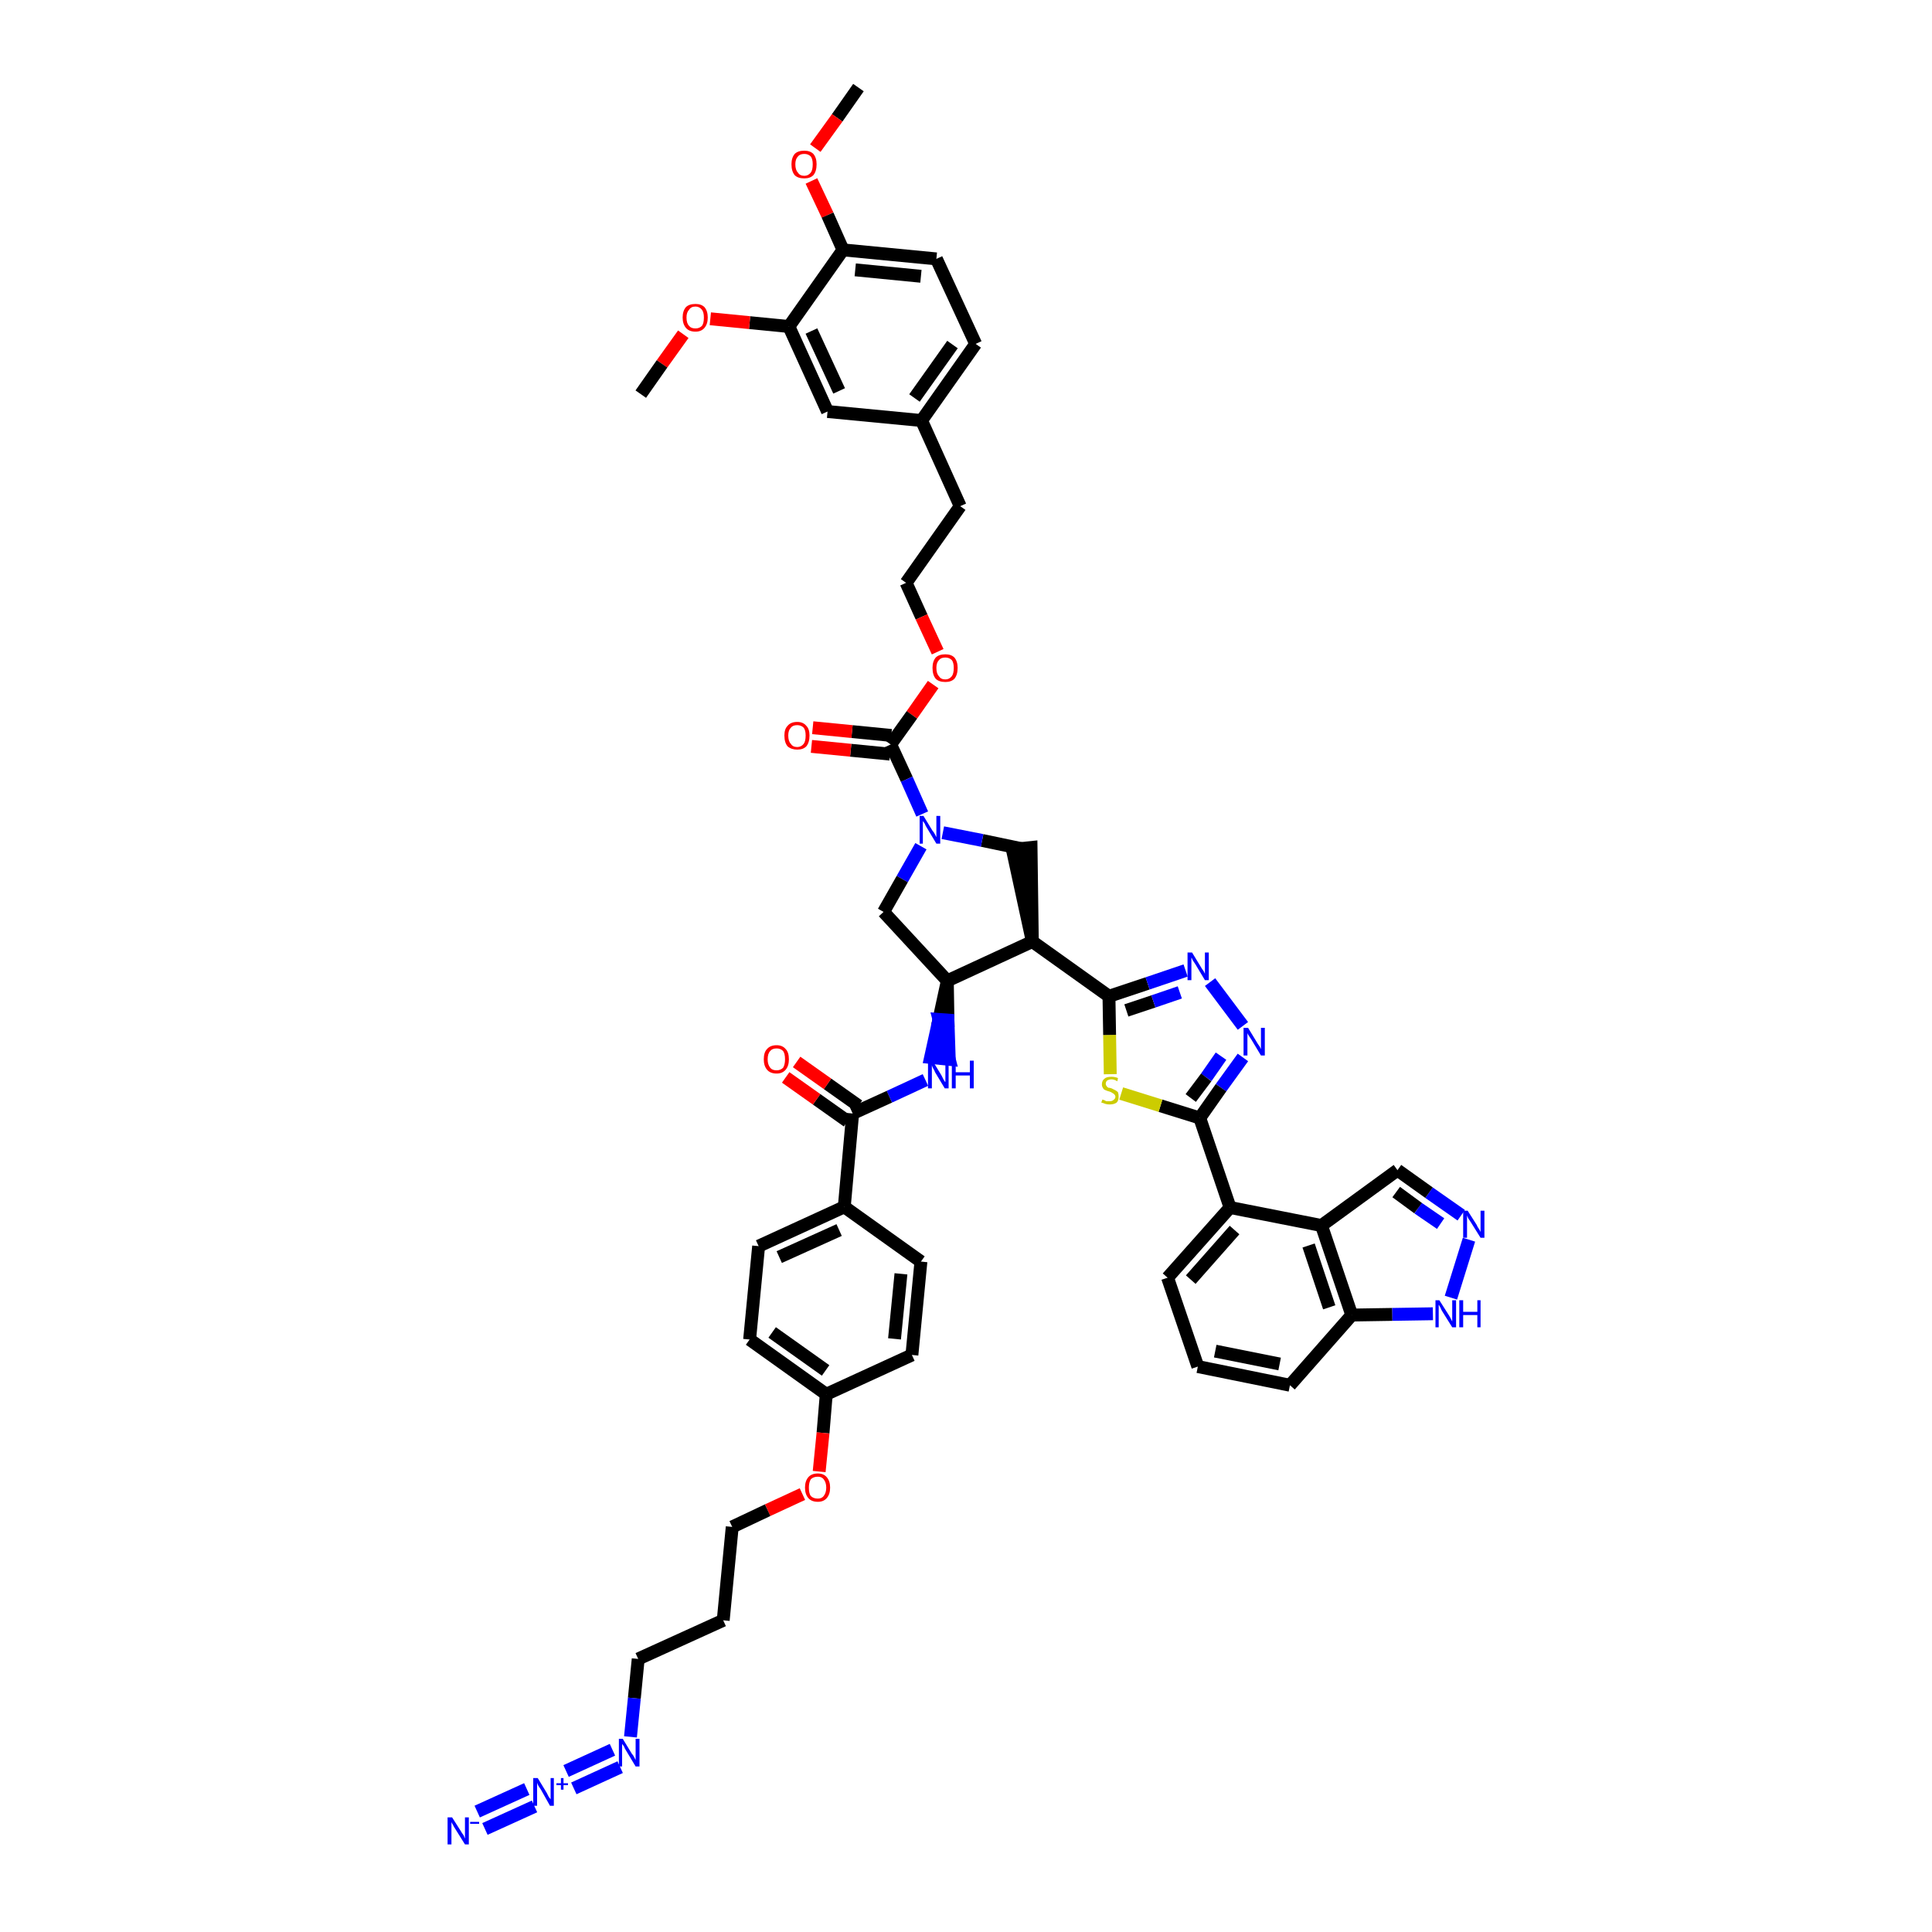 <?xml version='1.0' encoding='iso-8859-1'?>
<svg version='1.1' baseProfile='full'
              xmlns='http://www.w3.org/2000/svg'
                      xmlns:rdkit='http://www.rdkit.org/xml'
                      xmlns:xlink='http://www.w3.org/1999/xlink'
                  xml:space='preserve'
width='300px' height='300px' viewBox='0 0 300 300'>
<!-- END OF HEADER -->
<path class='bond-0 atom-0 atom-1' d='M 133.3,13.6 L 130.0,18.3' style='fill:none;fill-rule:evenodd;stroke:#000000;stroke-width:2.0px;stroke-linecap:butt;stroke-linejoin:miter;stroke-opacity:1' />
<path class='bond-0 atom-0 atom-1' d='M 130.0,18.3 L 126.6,23.0' style='fill:none;fill-rule:evenodd;stroke:#FF0000;stroke-width:2.0px;stroke-linecap:butt;stroke-linejoin:miter;stroke-opacity:1' />
<path class='bond-1 atom-1 atom-2' d='M 126.0,28.1 L 128.5,33.4' style='fill:none;fill-rule:evenodd;stroke:#FF0000;stroke-width:2.0px;stroke-linecap:butt;stroke-linejoin:miter;stroke-opacity:1' />
<path class='bond-1 atom-1 atom-2' d='M 128.5,33.4 L 130.9,38.8' style='fill:none;fill-rule:evenodd;stroke:#000000;stroke-width:2.0px;stroke-linecap:butt;stroke-linejoin:miter;stroke-opacity:1' />
<path class='bond-2 atom-2 atom-3' d='M 130.9,38.8 L 145.4,40.2' style='fill:none;fill-rule:evenodd;stroke:#000000;stroke-width:2.0px;stroke-linecap:butt;stroke-linejoin:miter;stroke-opacity:1' />
<path class='bond-2 atom-2 atom-3' d='M 132.8,41.9 L 143.0,42.9' style='fill:none;fill-rule:evenodd;stroke:#000000;stroke-width:2.0px;stroke-linecap:butt;stroke-linejoin:miter;stroke-opacity:1' />
<path class='bond-49 atom-47 atom-2' d='M 122.5,50.7 L 130.9,38.8' style='fill:none;fill-rule:evenodd;stroke:#000000;stroke-width:2.0px;stroke-linecap:butt;stroke-linejoin:miter;stroke-opacity:1' />
<path class='bond-3 atom-3 atom-4' d='M 145.4,40.2 L 151.5,53.4' style='fill:none;fill-rule:evenodd;stroke:#000000;stroke-width:2.0px;stroke-linecap:butt;stroke-linejoin:miter;stroke-opacity:1' />
<path class='bond-4 atom-4 atom-5' d='M 151.5,53.4 L 143.1,65.3' style='fill:none;fill-rule:evenodd;stroke:#000000;stroke-width:2.0px;stroke-linecap:butt;stroke-linejoin:miter;stroke-opacity:1' />
<path class='bond-4 atom-4 atom-5' d='M 147.9,53.5 L 142.0,61.8' style='fill:none;fill-rule:evenodd;stroke:#000000;stroke-width:2.0px;stroke-linecap:butt;stroke-linejoin:miter;stroke-opacity:1' />
<path class='bond-5 atom-5 atom-6' d='M 143.1,65.3 L 149.1,78.6' style='fill:none;fill-rule:evenodd;stroke:#000000;stroke-width:2.0px;stroke-linecap:butt;stroke-linejoin:miter;stroke-opacity:1' />
<path class='bond-45 atom-5 atom-46' d='M 143.1,65.3 L 128.5,63.9' style='fill:none;fill-rule:evenodd;stroke:#000000;stroke-width:2.0px;stroke-linecap:butt;stroke-linejoin:miter;stroke-opacity:1' />
<path class='bond-6 atom-6 atom-7' d='M 149.1,78.6 L 140.7,90.5' style='fill:none;fill-rule:evenodd;stroke:#000000;stroke-width:2.0px;stroke-linecap:butt;stroke-linejoin:miter;stroke-opacity:1' />
<path class='bond-7 atom-7 atom-8' d='M 140.7,90.5 L 143.1,95.8' style='fill:none;fill-rule:evenodd;stroke:#000000;stroke-width:2.0px;stroke-linecap:butt;stroke-linejoin:miter;stroke-opacity:1' />
<path class='bond-7 atom-7 atom-8' d='M 143.1,95.8 L 145.6,101.2' style='fill:none;fill-rule:evenodd;stroke:#FF0000;stroke-width:2.0px;stroke-linecap:butt;stroke-linejoin:miter;stroke-opacity:1' />
<path class='bond-8 atom-8 atom-9' d='M 144.9,106.3 L 141.6,111.0' style='fill:none;fill-rule:evenodd;stroke:#FF0000;stroke-width:2.0px;stroke-linecap:butt;stroke-linejoin:miter;stroke-opacity:1' />
<path class='bond-8 atom-8 atom-9' d='M 141.6,111.0 L 138.3,115.6' style='fill:none;fill-rule:evenodd;stroke:#000000;stroke-width:2.0px;stroke-linecap:butt;stroke-linejoin:miter;stroke-opacity:1' />
<path class='bond-9 atom-9 atom-10' d='M 138.4,114.2 L 132.3,113.6' style='fill:none;fill-rule:evenodd;stroke:#000000;stroke-width:2.0px;stroke-linecap:butt;stroke-linejoin:miter;stroke-opacity:1' />
<path class='bond-9 atom-9 atom-10' d='M 132.3,113.6 L 126.2,113.0' style='fill:none;fill-rule:evenodd;stroke:#FF0000;stroke-width:2.0px;stroke-linecap:butt;stroke-linejoin:miter;stroke-opacity:1' />
<path class='bond-9 atom-9 atom-10' d='M 138.2,117.1 L 132.1,116.5' style='fill:none;fill-rule:evenodd;stroke:#000000;stroke-width:2.0px;stroke-linecap:butt;stroke-linejoin:miter;stroke-opacity:1' />
<path class='bond-9 atom-9 atom-10' d='M 132.1,116.5 L 126.0,115.9' style='fill:none;fill-rule:evenodd;stroke:#FF0000;stroke-width:2.0px;stroke-linecap:butt;stroke-linejoin:miter;stroke-opacity:1' />
<path class='bond-10 atom-9 atom-11' d='M 138.3,115.6 L 140.8,121.0' style='fill:none;fill-rule:evenodd;stroke:#000000;stroke-width:2.0px;stroke-linecap:butt;stroke-linejoin:miter;stroke-opacity:1' />
<path class='bond-10 atom-9 atom-11' d='M 140.8,121.0 L 143.2,126.4' style='fill:none;fill-rule:evenodd;stroke:#0000FF;stroke-width:2.0px;stroke-linecap:butt;stroke-linejoin:miter;stroke-opacity:1' />
<path class='bond-11 atom-11 atom-12' d='M 143.0,131.4 L 140.1,136.5' style='fill:none;fill-rule:evenodd;stroke:#0000FF;stroke-width:2.0px;stroke-linecap:butt;stroke-linejoin:miter;stroke-opacity:1' />
<path class='bond-11 atom-11 atom-12' d='M 140.1,136.5 L 137.2,141.6' style='fill:none;fill-rule:evenodd;stroke:#000000;stroke-width:2.0px;stroke-linecap:butt;stroke-linejoin:miter;stroke-opacity:1' />
<path class='bond-50 atom-45 atom-11' d='M 158.7,131.8 L 152.5,130.5' style='fill:none;fill-rule:evenodd;stroke:#000000;stroke-width:2.0px;stroke-linecap:butt;stroke-linejoin:miter;stroke-opacity:1' />
<path class='bond-50 atom-45 atom-11' d='M 152.5,130.5 L 146.4,129.3' style='fill:none;fill-rule:evenodd;stroke:#0000FF;stroke-width:2.0px;stroke-linecap:butt;stroke-linejoin:miter;stroke-opacity:1' />
<path class='bond-12 atom-12 atom-13' d='M 137.2,141.6 L 147.1,152.3' style='fill:none;fill-rule:evenodd;stroke:#000000;stroke-width:2.0px;stroke-linecap:butt;stroke-linejoin:miter;stroke-opacity:1' />
<path class='bond-13 atom-13 atom-14' d='M 147.1,152.3 L 145.8,158.3 L 147.2,158.4 Z' style='fill:#000000;fill-rule:evenodd;fill-opacity:1;stroke:#000000;stroke-width:2.0px;stroke-linecap:butt;stroke-linejoin:miter;stroke-opacity:1;' />
<path class='bond-13 atom-13 atom-14' d='M 145.8,158.3 L 147.4,164.5 L 144.5,164.2 Z' style='fill:#0000FF;fill-rule:evenodd;fill-opacity:1;stroke:#0000FF;stroke-width:2.0px;stroke-linecap:butt;stroke-linejoin:miter;stroke-opacity:1;' />
<path class='bond-13 atom-13 atom-14' d='M 145.8,158.3 L 147.2,158.4 L 147.4,164.5 Z' style='fill:#0000FF;fill-rule:evenodd;fill-opacity:1;stroke:#0000FF;stroke-width:2.0px;stroke-linecap:butt;stroke-linejoin:miter;stroke-opacity:1;' />
<path class='bond-29 atom-13 atom-30' d='M 147.1,152.3 L 160.3,146.2' style='fill:none;fill-rule:evenodd;stroke:#000000;stroke-width:2.0px;stroke-linecap:butt;stroke-linejoin:miter;stroke-opacity:1' />
<path class='bond-14 atom-14 atom-15' d='M 143.7,167.7 L 138.1,170.3' style='fill:none;fill-rule:evenodd;stroke:#0000FF;stroke-width:2.0px;stroke-linecap:butt;stroke-linejoin:miter;stroke-opacity:1' />
<path class='bond-14 atom-14 atom-15' d='M 138.1,170.3 L 132.4,172.9' style='fill:none;fill-rule:evenodd;stroke:#000000;stroke-width:2.0px;stroke-linecap:butt;stroke-linejoin:miter;stroke-opacity:1' />
<path class='bond-15 atom-15 atom-16' d='M 133.3,171.7 L 128.5,168.3' style='fill:none;fill-rule:evenodd;stroke:#000000;stroke-width:2.0px;stroke-linecap:butt;stroke-linejoin:miter;stroke-opacity:1' />
<path class='bond-15 atom-15 atom-16' d='M 128.5,168.3 L 123.7,164.9' style='fill:none;fill-rule:evenodd;stroke:#FF0000;stroke-width:2.0px;stroke-linecap:butt;stroke-linejoin:miter;stroke-opacity:1' />
<path class='bond-15 atom-15 atom-16' d='M 131.6,174.1 L 126.8,170.7' style='fill:none;fill-rule:evenodd;stroke:#000000;stroke-width:2.0px;stroke-linecap:butt;stroke-linejoin:miter;stroke-opacity:1' />
<path class='bond-15 atom-15 atom-16' d='M 126.8,170.7 L 122.0,167.3' style='fill:none;fill-rule:evenodd;stroke:#FF0000;stroke-width:2.0px;stroke-linecap:butt;stroke-linejoin:miter;stroke-opacity:1' />
<path class='bond-16 atom-15 atom-17' d='M 132.4,172.9 L 131.1,187.4' style='fill:none;fill-rule:evenodd;stroke:#000000;stroke-width:2.0px;stroke-linecap:butt;stroke-linejoin:miter;stroke-opacity:1' />
<path class='bond-17 atom-17 atom-18' d='M 131.1,187.4 L 117.8,193.5' style='fill:none;fill-rule:evenodd;stroke:#000000;stroke-width:2.0px;stroke-linecap:butt;stroke-linejoin:miter;stroke-opacity:1' />
<path class='bond-17 atom-17 atom-18' d='M 130.3,191.0 L 121.0,195.2' style='fill:none;fill-rule:evenodd;stroke:#000000;stroke-width:2.0px;stroke-linecap:butt;stroke-linejoin:miter;stroke-opacity:1' />
<path class='bond-51 atom-29 atom-17' d='M 143.0,195.9 L 131.1,187.4' style='fill:none;fill-rule:evenodd;stroke:#000000;stroke-width:2.0px;stroke-linecap:butt;stroke-linejoin:miter;stroke-opacity:1' />
<path class='bond-18 atom-18 atom-19' d='M 117.8,193.5 L 116.4,208.0' style='fill:none;fill-rule:evenodd;stroke:#000000;stroke-width:2.0px;stroke-linecap:butt;stroke-linejoin:miter;stroke-opacity:1' />
<path class='bond-19 atom-19 atom-20' d='M 116.4,208.0 L 128.3,216.5' style='fill:none;fill-rule:evenodd;stroke:#000000;stroke-width:2.0px;stroke-linecap:butt;stroke-linejoin:miter;stroke-opacity:1' />
<path class='bond-19 atom-19 atom-20' d='M 119.9,206.9 L 128.2,212.8' style='fill:none;fill-rule:evenodd;stroke:#000000;stroke-width:2.0px;stroke-linecap:butt;stroke-linejoin:miter;stroke-opacity:1' />
<path class='bond-20 atom-20 atom-21' d='M 128.3,216.5 L 127.8,222.5' style='fill:none;fill-rule:evenodd;stroke:#000000;stroke-width:2.0px;stroke-linecap:butt;stroke-linejoin:miter;stroke-opacity:1' />
<path class='bond-20 atom-20 atom-21' d='M 127.8,222.5 L 127.2,228.5' style='fill:none;fill-rule:evenodd;stroke:#FF0000;stroke-width:2.0px;stroke-linecap:butt;stroke-linejoin:miter;stroke-opacity:1' />
<path class='bond-27 atom-20 atom-28' d='M 128.3,216.5 L 141.6,210.4' style='fill:none;fill-rule:evenodd;stroke:#000000;stroke-width:2.0px;stroke-linecap:butt;stroke-linejoin:miter;stroke-opacity:1' />
<path class='bond-21 atom-21 atom-22' d='M 124.6,232.0 L 119.2,234.5' style='fill:none;fill-rule:evenodd;stroke:#FF0000;stroke-width:2.0px;stroke-linecap:butt;stroke-linejoin:miter;stroke-opacity:1' />
<path class='bond-21 atom-21 atom-22' d='M 119.2,234.5 L 113.7,237.1' style='fill:none;fill-rule:evenodd;stroke:#000000;stroke-width:2.0px;stroke-linecap:butt;stroke-linejoin:miter;stroke-opacity:1' />
<path class='bond-22 atom-22 atom-23' d='M 113.7,237.1 L 112.3,251.6' style='fill:none;fill-rule:evenodd;stroke:#000000;stroke-width:2.0px;stroke-linecap:butt;stroke-linejoin:miter;stroke-opacity:1' />
<path class='bond-23 atom-23 atom-24' d='M 112.3,251.6 L 99.1,257.6' style='fill:none;fill-rule:evenodd;stroke:#000000;stroke-width:2.0px;stroke-linecap:butt;stroke-linejoin:miter;stroke-opacity:1' />
<path class='bond-24 atom-24 atom-25' d='M 99.1,257.6 L 98.5,263.7' style='fill:none;fill-rule:evenodd;stroke:#000000;stroke-width:2.0px;stroke-linecap:butt;stroke-linejoin:miter;stroke-opacity:1' />
<path class='bond-24 atom-24 atom-25' d='M 98.5,263.7 L 97.9,269.7' style='fill:none;fill-rule:evenodd;stroke:#0000FF;stroke-width:2.0px;stroke-linecap:butt;stroke-linejoin:miter;stroke-opacity:1' />
<path class='bond-25 atom-25 atom-26' d='M 95.1,271.7 L 87.9,275.0' style='fill:none;fill-rule:evenodd;stroke:#0000FF;stroke-width:2.0px;stroke-linecap:butt;stroke-linejoin:miter;stroke-opacity:1' />
<path class='bond-25 atom-25 atom-26' d='M 96.3,274.4 L 89.1,277.7' style='fill:none;fill-rule:evenodd;stroke:#0000FF;stroke-width:2.0px;stroke-linecap:butt;stroke-linejoin:miter;stroke-opacity:1' />
<path class='bond-26 atom-26 atom-27' d='M 81.8,277.8 L 74.1,281.3' style='fill:none;fill-rule:evenodd;stroke:#0000FF;stroke-width:2.0px;stroke-linecap:butt;stroke-linejoin:miter;stroke-opacity:1' />
<path class='bond-26 atom-26 atom-27' d='M 83.0,280.5 L 75.3,284.0' style='fill:none;fill-rule:evenodd;stroke:#0000FF;stroke-width:2.0px;stroke-linecap:butt;stroke-linejoin:miter;stroke-opacity:1' />
<path class='bond-28 atom-28 atom-29' d='M 141.6,210.4 L 143.0,195.9' style='fill:none;fill-rule:evenodd;stroke:#000000;stroke-width:2.0px;stroke-linecap:butt;stroke-linejoin:miter;stroke-opacity:1' />
<path class='bond-28 atom-28 atom-29' d='M 138.9,207.9 L 139.9,197.8' style='fill:none;fill-rule:evenodd;stroke:#000000;stroke-width:2.0px;stroke-linecap:butt;stroke-linejoin:miter;stroke-opacity:1' />
<path class='bond-30 atom-30 atom-31' d='M 160.3,146.2 L 172.2,154.7' style='fill:none;fill-rule:evenodd;stroke:#000000;stroke-width:2.0px;stroke-linecap:butt;stroke-linejoin:miter;stroke-opacity:1' />
<path class='bond-44 atom-30 atom-45' d='M 160.3,146.2 L 160.1,131.6 L 157.2,131.9 Z' style='fill:#000000;fill-rule:evenodd;fill-opacity:1;stroke:#000000;stroke-width:2.0px;stroke-linecap:butt;stroke-linejoin:miter;stroke-opacity:1;' />
<path class='bond-31 atom-31 atom-32' d='M 172.2,154.7 L 178.2,152.7' style='fill:none;fill-rule:evenodd;stroke:#000000;stroke-width:2.0px;stroke-linecap:butt;stroke-linejoin:miter;stroke-opacity:1' />
<path class='bond-31 atom-31 atom-32' d='M 178.2,152.7 L 184.1,150.7' style='fill:none;fill-rule:evenodd;stroke:#0000FF;stroke-width:2.0px;stroke-linecap:butt;stroke-linejoin:miter;stroke-opacity:1' />
<path class='bond-31 atom-31 atom-32' d='M 174.9,156.9 L 179.1,155.5' style='fill:none;fill-rule:evenodd;stroke:#000000;stroke-width:2.0px;stroke-linecap:butt;stroke-linejoin:miter;stroke-opacity:1' />
<path class='bond-31 atom-31 atom-32' d='M 179.1,155.5 L 183.2,154.1' style='fill:none;fill-rule:evenodd;stroke:#0000FF;stroke-width:2.0px;stroke-linecap:butt;stroke-linejoin:miter;stroke-opacity:1' />
<path class='bond-52 atom-44 atom-31' d='M 172.4,166.8 L 172.3,160.7' style='fill:none;fill-rule:evenodd;stroke:#CCCC00;stroke-width:2.0px;stroke-linecap:butt;stroke-linejoin:miter;stroke-opacity:1' />
<path class='bond-52 atom-44 atom-31' d='M 172.3,160.7 L 172.2,154.7' style='fill:none;fill-rule:evenodd;stroke:#000000;stroke-width:2.0px;stroke-linecap:butt;stroke-linejoin:miter;stroke-opacity:1' />
<path class='bond-32 atom-32 atom-33' d='M 187.9,152.5 L 193.0,159.3' style='fill:none;fill-rule:evenodd;stroke:#0000FF;stroke-width:2.0px;stroke-linecap:butt;stroke-linejoin:miter;stroke-opacity:1' />
<path class='bond-33 atom-33 atom-34' d='M 193.0,164.2 L 189.6,168.9' style='fill:none;fill-rule:evenodd;stroke:#0000FF;stroke-width:2.0px;stroke-linecap:butt;stroke-linejoin:miter;stroke-opacity:1' />
<path class='bond-33 atom-33 atom-34' d='M 189.6,168.9 L 186.3,173.6' style='fill:none;fill-rule:evenodd;stroke:#000000;stroke-width:2.0px;stroke-linecap:butt;stroke-linejoin:miter;stroke-opacity:1' />
<path class='bond-33 atom-33 atom-34' d='M 189.6,164.0 L 187.3,167.3' style='fill:none;fill-rule:evenodd;stroke:#0000FF;stroke-width:2.0px;stroke-linecap:butt;stroke-linejoin:miter;stroke-opacity:1' />
<path class='bond-33 atom-33 atom-34' d='M 187.3,167.3 L 184.9,170.5' style='fill:none;fill-rule:evenodd;stroke:#000000;stroke-width:2.0px;stroke-linecap:butt;stroke-linejoin:miter;stroke-opacity:1' />
<path class='bond-34 atom-34 atom-35' d='M 186.3,173.6 L 191.0,187.5' style='fill:none;fill-rule:evenodd;stroke:#000000;stroke-width:2.0px;stroke-linecap:butt;stroke-linejoin:miter;stroke-opacity:1' />
<path class='bond-43 atom-34 atom-44' d='M 186.3,173.6 L 180.2,171.7' style='fill:none;fill-rule:evenodd;stroke:#000000;stroke-width:2.0px;stroke-linecap:butt;stroke-linejoin:miter;stroke-opacity:1' />
<path class='bond-43 atom-34 atom-44' d='M 180.2,171.7 L 174.1,169.8' style='fill:none;fill-rule:evenodd;stroke:#CCCC00;stroke-width:2.0px;stroke-linecap:butt;stroke-linejoin:miter;stroke-opacity:1' />
<path class='bond-35 atom-35 atom-36' d='M 191.0,187.5 L 181.3,198.4' style='fill:none;fill-rule:evenodd;stroke:#000000;stroke-width:2.0px;stroke-linecap:butt;stroke-linejoin:miter;stroke-opacity:1' />
<path class='bond-35 atom-35 atom-36' d='M 191.7,191.0 L 184.9,198.7' style='fill:none;fill-rule:evenodd;stroke:#000000;stroke-width:2.0px;stroke-linecap:butt;stroke-linejoin:miter;stroke-opacity:1' />
<path class='bond-53 atom-43 atom-35' d='M 205.2,190.3 L 191.0,187.5' style='fill:none;fill-rule:evenodd;stroke:#000000;stroke-width:2.0px;stroke-linecap:butt;stroke-linejoin:miter;stroke-opacity:1' />
<path class='bond-36 atom-36 atom-37' d='M 181.3,198.4 L 186.0,212.2' style='fill:none;fill-rule:evenodd;stroke:#000000;stroke-width:2.0px;stroke-linecap:butt;stroke-linejoin:miter;stroke-opacity:1' />
<path class='bond-37 atom-37 atom-38' d='M 186.0,212.2 L 200.3,215.1' style='fill:none;fill-rule:evenodd;stroke:#000000;stroke-width:2.0px;stroke-linecap:butt;stroke-linejoin:miter;stroke-opacity:1' />
<path class='bond-37 atom-37 atom-38' d='M 188.7,209.8 L 198.7,211.8' style='fill:none;fill-rule:evenodd;stroke:#000000;stroke-width:2.0px;stroke-linecap:butt;stroke-linejoin:miter;stroke-opacity:1' />
<path class='bond-38 atom-38 atom-39' d='M 200.3,215.1 L 209.9,204.2' style='fill:none;fill-rule:evenodd;stroke:#000000;stroke-width:2.0px;stroke-linecap:butt;stroke-linejoin:miter;stroke-opacity:1' />
<path class='bond-39 atom-39 atom-40' d='M 209.9,204.2 L 216.2,204.1' style='fill:none;fill-rule:evenodd;stroke:#000000;stroke-width:2.0px;stroke-linecap:butt;stroke-linejoin:miter;stroke-opacity:1' />
<path class='bond-39 atom-39 atom-40' d='M 216.2,204.1 L 222.5,204.0' style='fill:none;fill-rule:evenodd;stroke:#0000FF;stroke-width:2.0px;stroke-linecap:butt;stroke-linejoin:miter;stroke-opacity:1' />
<path class='bond-54 atom-43 atom-39' d='M 205.2,190.3 L 209.9,204.2' style='fill:none;fill-rule:evenodd;stroke:#000000;stroke-width:2.0px;stroke-linecap:butt;stroke-linejoin:miter;stroke-opacity:1' />
<path class='bond-54 atom-43 atom-39' d='M 203.2,193.4 L 206.4,203.0' style='fill:none;fill-rule:evenodd;stroke:#000000;stroke-width:2.0px;stroke-linecap:butt;stroke-linejoin:miter;stroke-opacity:1' />
<path class='bond-40 atom-40 atom-41' d='M 225.3,201.5 L 228.1,192.5' style='fill:none;fill-rule:evenodd;stroke:#0000FF;stroke-width:2.0px;stroke-linecap:butt;stroke-linejoin:miter;stroke-opacity:1' />
<path class='bond-41 atom-41 atom-42' d='M 226.9,188.7 L 221.9,185.2' style='fill:none;fill-rule:evenodd;stroke:#0000FF;stroke-width:2.0px;stroke-linecap:butt;stroke-linejoin:miter;stroke-opacity:1' />
<path class='bond-41 atom-41 atom-42' d='M 221.9,185.2 L 217.0,181.7' style='fill:none;fill-rule:evenodd;stroke:#000000;stroke-width:2.0px;stroke-linecap:butt;stroke-linejoin:miter;stroke-opacity:1' />
<path class='bond-41 atom-41 atom-42' d='M 223.7,190.0 L 220.2,187.6' style='fill:none;fill-rule:evenodd;stroke:#0000FF;stroke-width:2.0px;stroke-linecap:butt;stroke-linejoin:miter;stroke-opacity:1' />
<path class='bond-41 atom-41 atom-42' d='M 220.2,187.6 L 216.8,185.1' style='fill:none;fill-rule:evenodd;stroke:#000000;stroke-width:2.0px;stroke-linecap:butt;stroke-linejoin:miter;stroke-opacity:1' />
<path class='bond-42 atom-42 atom-43' d='M 217.0,181.7 L 205.2,190.3' style='fill:none;fill-rule:evenodd;stroke:#000000;stroke-width:2.0px;stroke-linecap:butt;stroke-linejoin:miter;stroke-opacity:1' />
<path class='bond-46 atom-46 atom-47' d='M 128.5,63.9 L 122.5,50.7' style='fill:none;fill-rule:evenodd;stroke:#000000;stroke-width:2.0px;stroke-linecap:butt;stroke-linejoin:miter;stroke-opacity:1' />
<path class='bond-46 atom-46 atom-47' d='M 130.3,60.7 L 126.0,51.4' style='fill:none;fill-rule:evenodd;stroke:#000000;stroke-width:2.0px;stroke-linecap:butt;stroke-linejoin:miter;stroke-opacity:1' />
<path class='bond-47 atom-47 atom-48' d='M 122.5,50.7 L 116.4,50.1' style='fill:none;fill-rule:evenodd;stroke:#000000;stroke-width:2.0px;stroke-linecap:butt;stroke-linejoin:miter;stroke-opacity:1' />
<path class='bond-47 atom-47 atom-48' d='M 116.4,50.1 L 110.3,49.5' style='fill:none;fill-rule:evenodd;stroke:#FF0000;stroke-width:2.0px;stroke-linecap:butt;stroke-linejoin:miter;stroke-opacity:1' />
<path class='bond-48 atom-48 atom-49' d='M 106.1,51.9 L 102.8,56.5' style='fill:none;fill-rule:evenodd;stroke:#FF0000;stroke-width:2.0px;stroke-linecap:butt;stroke-linejoin:miter;stroke-opacity:1' />
<path class='bond-48 atom-48 atom-49' d='M 102.8,56.5 L 99.5,61.2' style='fill:none;fill-rule:evenodd;stroke:#000000;stroke-width:2.0px;stroke-linecap:butt;stroke-linejoin:miter;stroke-opacity:1' />
<path  class='atom-1' d='M 122.9 25.5
Q 122.9 24.5, 123.4 23.9
Q 123.9 23.4, 124.9 23.4
Q 125.8 23.4, 126.3 23.9
Q 126.8 24.5, 126.8 25.5
Q 126.8 26.6, 126.3 27.2
Q 125.8 27.7, 124.9 27.7
Q 123.9 27.7, 123.4 27.2
Q 122.9 26.6, 122.9 25.5
M 124.9 27.3
Q 125.5 27.3, 125.9 26.8
Q 126.2 26.4, 126.2 25.5
Q 126.2 24.7, 125.9 24.3
Q 125.5 23.9, 124.9 23.9
Q 124.2 23.9, 123.9 24.3
Q 123.5 24.7, 123.5 25.5
Q 123.5 26.4, 123.9 26.8
Q 124.2 27.3, 124.9 27.3
' fill='#FF0000'/>
<path  class='atom-8' d='M 144.8 103.7
Q 144.8 102.7, 145.3 102.1
Q 145.8 101.6, 146.8 101.6
Q 147.7 101.6, 148.2 102.1
Q 148.7 102.7, 148.7 103.7
Q 148.7 104.8, 148.2 105.4
Q 147.7 105.9, 146.8 105.9
Q 145.8 105.9, 145.3 105.4
Q 144.8 104.8, 144.8 103.7
M 146.8 105.5
Q 147.4 105.5, 147.8 105.0
Q 148.1 104.6, 148.1 103.7
Q 148.1 102.9, 147.8 102.5
Q 147.4 102.1, 146.8 102.1
Q 146.1 102.1, 145.8 102.5
Q 145.4 102.9, 145.4 103.7
Q 145.4 104.6, 145.8 105.0
Q 146.1 105.5, 146.8 105.5
' fill='#FF0000'/>
<path  class='atom-10' d='M 121.8 114.2
Q 121.8 113.2, 122.3 112.7
Q 122.8 112.1, 123.8 112.1
Q 124.7 112.1, 125.2 112.7
Q 125.7 113.2, 125.7 114.2
Q 125.7 115.3, 125.2 115.9
Q 124.7 116.4, 123.8 116.4
Q 122.9 116.4, 122.3 115.9
Q 121.8 115.3, 121.8 114.2
M 123.8 116.0
Q 124.4 116.0, 124.8 115.5
Q 125.1 115.1, 125.1 114.2
Q 125.1 113.4, 124.8 113.0
Q 124.4 112.6, 123.8 112.6
Q 123.1 112.6, 122.8 113.0
Q 122.4 113.4, 122.4 114.2
Q 122.4 115.1, 122.8 115.5
Q 123.1 116.0, 123.8 116.0
' fill='#FF0000'/>
<path  class='atom-11' d='M 143.4 126.7
L 144.8 129.0
Q 145.0 129.2, 145.2 129.6
Q 145.4 130.0, 145.4 130.0
L 145.4 126.7
L 146.0 126.7
L 146.0 131.0
L 145.4 131.0
L 143.9 128.5
Q 143.7 128.2, 143.6 127.9
Q 143.4 127.6, 143.3 127.5
L 143.3 131.0
L 142.8 131.0
L 142.8 126.7
L 143.4 126.7
' fill='#0000FF'/>
<path  class='atom-14' d='M 144.8 164.7
L 146.2 167.0
Q 146.3 167.2, 146.5 167.6
Q 146.7 168.0, 146.8 168.0
L 146.8 164.7
L 147.3 164.7
L 147.3 169.0
L 146.7 169.0
L 145.2 166.5
Q 145.1 166.2, 144.9 165.9
Q 144.7 165.5, 144.7 165.4
L 144.7 169.0
L 144.1 169.0
L 144.1 164.7
L 144.8 164.7
' fill='#0000FF'/>
<path  class='atom-14' d='M 147.8 164.7
L 148.4 164.7
L 148.4 166.5
L 150.6 166.5
L 150.6 164.7
L 151.2 164.7
L 151.2 169.0
L 150.6 169.0
L 150.6 167.0
L 148.4 167.0
L 148.4 169.0
L 147.8 169.0
L 147.8 164.7
' fill='#0000FF'/>
<path  class='atom-16' d='M 118.6 164.5
Q 118.6 163.4, 119.1 162.9
Q 119.6 162.3, 120.6 162.3
Q 121.5 162.3, 122.0 162.9
Q 122.5 163.4, 122.5 164.5
Q 122.5 165.5, 122.0 166.1
Q 121.5 166.7, 120.6 166.7
Q 119.6 166.7, 119.1 166.1
Q 118.6 165.5, 118.6 164.5
M 120.6 166.2
Q 121.2 166.2, 121.6 165.8
Q 121.9 165.3, 121.9 164.5
Q 121.9 163.6, 121.6 163.2
Q 121.2 162.8, 120.6 162.8
Q 119.9 162.8, 119.6 163.2
Q 119.2 163.6, 119.2 164.5
Q 119.2 165.3, 119.6 165.8
Q 119.9 166.2, 120.6 166.2
' fill='#FF0000'/>
<path  class='atom-21' d='M 125.0 231.0
Q 125.0 230.0, 125.5 229.4
Q 126.0 228.8, 127.0 228.8
Q 127.9 228.8, 128.4 229.4
Q 128.9 230.0, 128.9 231.0
Q 128.9 232.0, 128.4 232.6
Q 127.9 233.2, 127.0 233.2
Q 126.0 233.2, 125.5 232.6
Q 125.0 232.0, 125.0 231.0
M 127.0 232.7
Q 127.6 232.7, 127.9 232.3
Q 128.3 231.8, 128.3 231.0
Q 128.3 230.2, 127.9 229.7
Q 127.6 229.3, 127.0 229.3
Q 126.3 229.3, 125.9 229.7
Q 125.6 230.2, 125.6 231.0
Q 125.6 231.9, 125.9 232.3
Q 126.3 232.7, 127.0 232.7
' fill='#FF0000'/>
<path  class='atom-25' d='M 96.7 270.0
L 98.1 272.3
Q 98.3 272.5, 98.5 272.9
Q 98.7 273.3, 98.7 273.3
L 98.7 270.0
L 99.3 270.0
L 99.3 274.3
L 98.7 274.3
L 97.2 271.8
Q 97.0 271.5, 96.9 271.2
Q 96.7 270.9, 96.6 270.8
L 96.6 274.3
L 96.1 274.3
L 96.1 270.0
L 96.7 270.0
' fill='#0000FF'/>
<path  class='atom-26' d='M 83.5 276.1
L 84.9 278.4
Q 85.0 278.6, 85.2 279.0
Q 85.5 279.4, 85.5 279.4
L 85.5 276.1
L 86.0 276.1
L 86.0 280.4
L 85.4 280.4
L 84.0 277.9
Q 83.8 277.6, 83.6 277.3
Q 83.4 276.9, 83.4 276.8
L 83.4 280.4
L 82.8 280.4
L 82.8 276.1
L 83.5 276.1
' fill='#0000FF'/>
<path  class='atom-26' d='M 86.4 276.9
L 87.1 276.9
L 87.1 276.1
L 87.5 276.1
L 87.5 276.9
L 88.2 276.9
L 88.2 277.2
L 87.5 277.2
L 87.5 277.9
L 87.1 277.9
L 87.1 277.2
L 86.4 277.2
L 86.4 276.9
' fill='#0000FF'/>
<path  class='atom-27' d='M 70.2 282.2
L 71.6 284.4
Q 71.7 284.6, 72.0 285.0
Q 72.2 285.5, 72.2 285.5
L 72.2 282.2
L 72.8 282.2
L 72.8 286.4
L 72.2 286.4
L 70.7 284.0
Q 70.5 283.7, 70.3 283.3
Q 70.1 283.0, 70.1 282.9
L 70.1 286.4
L 69.5 286.4
L 69.5 282.2
L 70.2 282.2
' fill='#0000FF'/>
<path  class='atom-27' d='M 73.0 282.9
L 74.4 282.9
L 74.4 283.2
L 73.0 283.2
L 73.0 282.9
' fill='#0000FF'/>
<path  class='atom-32' d='M 185.1 147.9
L 186.5 150.2
Q 186.6 150.4, 186.9 150.8
Q 187.1 151.2, 187.1 151.2
L 187.1 147.9
L 187.7 147.9
L 187.7 152.2
L 187.1 152.2
L 185.6 149.7
Q 185.4 149.4, 185.2 149.1
Q 185.1 148.8, 185.0 148.7
L 185.0 152.2
L 184.4 152.2
L 184.4 147.9
L 185.1 147.9
' fill='#0000FF'/>
<path  class='atom-33' d='M 193.8 159.6
L 195.2 161.9
Q 195.3 162.1, 195.6 162.5
Q 195.8 162.9, 195.8 162.9
L 195.8 159.6
L 196.4 159.6
L 196.4 163.9
L 195.8 163.9
L 194.3 161.4
Q 194.1 161.1, 193.9 160.8
Q 193.7 160.5, 193.7 160.4
L 193.7 163.9
L 193.1 163.9
L 193.1 159.6
L 193.8 159.6
' fill='#0000FF'/>
<path  class='atom-40' d='M 223.5 201.9
L 224.9 204.1
Q 225.1 204.4, 225.3 204.8
Q 225.5 205.2, 225.5 205.2
L 225.5 201.9
L 226.1 201.9
L 226.1 206.1
L 225.5 206.1
L 224.0 203.7
Q 223.8 203.4, 223.7 203.1
Q 223.5 202.7, 223.4 202.6
L 223.4 206.1
L 222.9 206.1
L 222.9 201.9
L 223.5 201.9
' fill='#0000FF'/>
<path  class='atom-40' d='M 226.6 201.9
L 227.2 201.9
L 227.2 203.7
L 229.4 203.7
L 229.4 201.9
L 229.9 201.9
L 229.9 206.1
L 229.4 206.1
L 229.4 204.2
L 227.2 204.2
L 227.2 206.1
L 226.6 206.1
L 226.6 201.9
' fill='#0000FF'/>
<path  class='atom-41' d='M 227.9 188.0
L 229.3 190.2
Q 229.4 190.5, 229.7 190.9
Q 229.9 191.3, 229.9 191.3
L 229.9 188.0
L 230.5 188.0
L 230.5 192.2
L 229.9 192.2
L 228.4 189.8
Q 228.2 189.5, 228.0 189.2
Q 227.8 188.8, 227.8 188.7
L 227.8 192.2
L 227.2 192.2
L 227.2 188.0
L 227.9 188.0
' fill='#0000FF'/>
<path  class='atom-44' d='M 171.2 170.7
Q 171.2 170.8, 171.4 170.8
Q 171.6 170.9, 171.8 171.0
Q 172.1 171.0, 172.3 171.0
Q 172.7 171.0, 172.9 170.8
Q 173.2 170.6, 173.2 170.3
Q 173.2 170.1, 173.0 169.9
Q 172.9 169.8, 172.7 169.7
Q 172.6 169.6, 172.3 169.5
Q 171.9 169.4, 171.7 169.3
Q 171.4 169.2, 171.3 169.0
Q 171.1 168.7, 171.1 168.4
Q 171.1 167.8, 171.5 167.5
Q 171.8 167.2, 172.6 167.2
Q 173.1 167.2, 173.6 167.4
L 173.5 167.9
Q 173.0 167.6, 172.6 167.6
Q 172.2 167.6, 171.9 167.8
Q 171.7 168.0, 171.7 168.3
Q 171.7 168.5, 171.8 168.6
Q 171.9 168.8, 172.1 168.9
Q 172.3 168.9, 172.6 169.0
Q 173.0 169.2, 173.2 169.3
Q 173.4 169.4, 173.6 169.6
Q 173.7 169.9, 173.7 170.3
Q 173.7 170.9, 173.4 171.2
Q 173.0 171.5, 172.3 171.5
Q 171.9 171.5, 171.6 171.4
Q 171.4 171.3, 171.0 171.2
L 171.2 170.7
' fill='#CCCC00'/>
<path  class='atom-48' d='M 106.0 49.3
Q 106.0 48.3, 106.5 47.7
Q 107.0 47.2, 108.0 47.2
Q 108.9 47.2, 109.4 47.7
Q 109.9 48.3, 109.9 49.3
Q 109.9 50.3, 109.4 50.9
Q 108.9 51.5, 108.0 51.5
Q 107.0 51.5, 106.5 50.9
Q 106.0 50.3, 106.0 49.3
M 108.0 51.0
Q 108.6 51.0, 109.0 50.6
Q 109.3 50.2, 109.3 49.3
Q 109.3 48.5, 109.0 48.1
Q 108.6 47.6, 108.0 47.6
Q 107.3 47.6, 107.0 48.1
Q 106.6 48.5, 106.6 49.3
Q 106.6 50.2, 107.0 50.6
Q 107.3 51.0, 108.0 51.0
' fill='#FF0000'/>
</svg>
